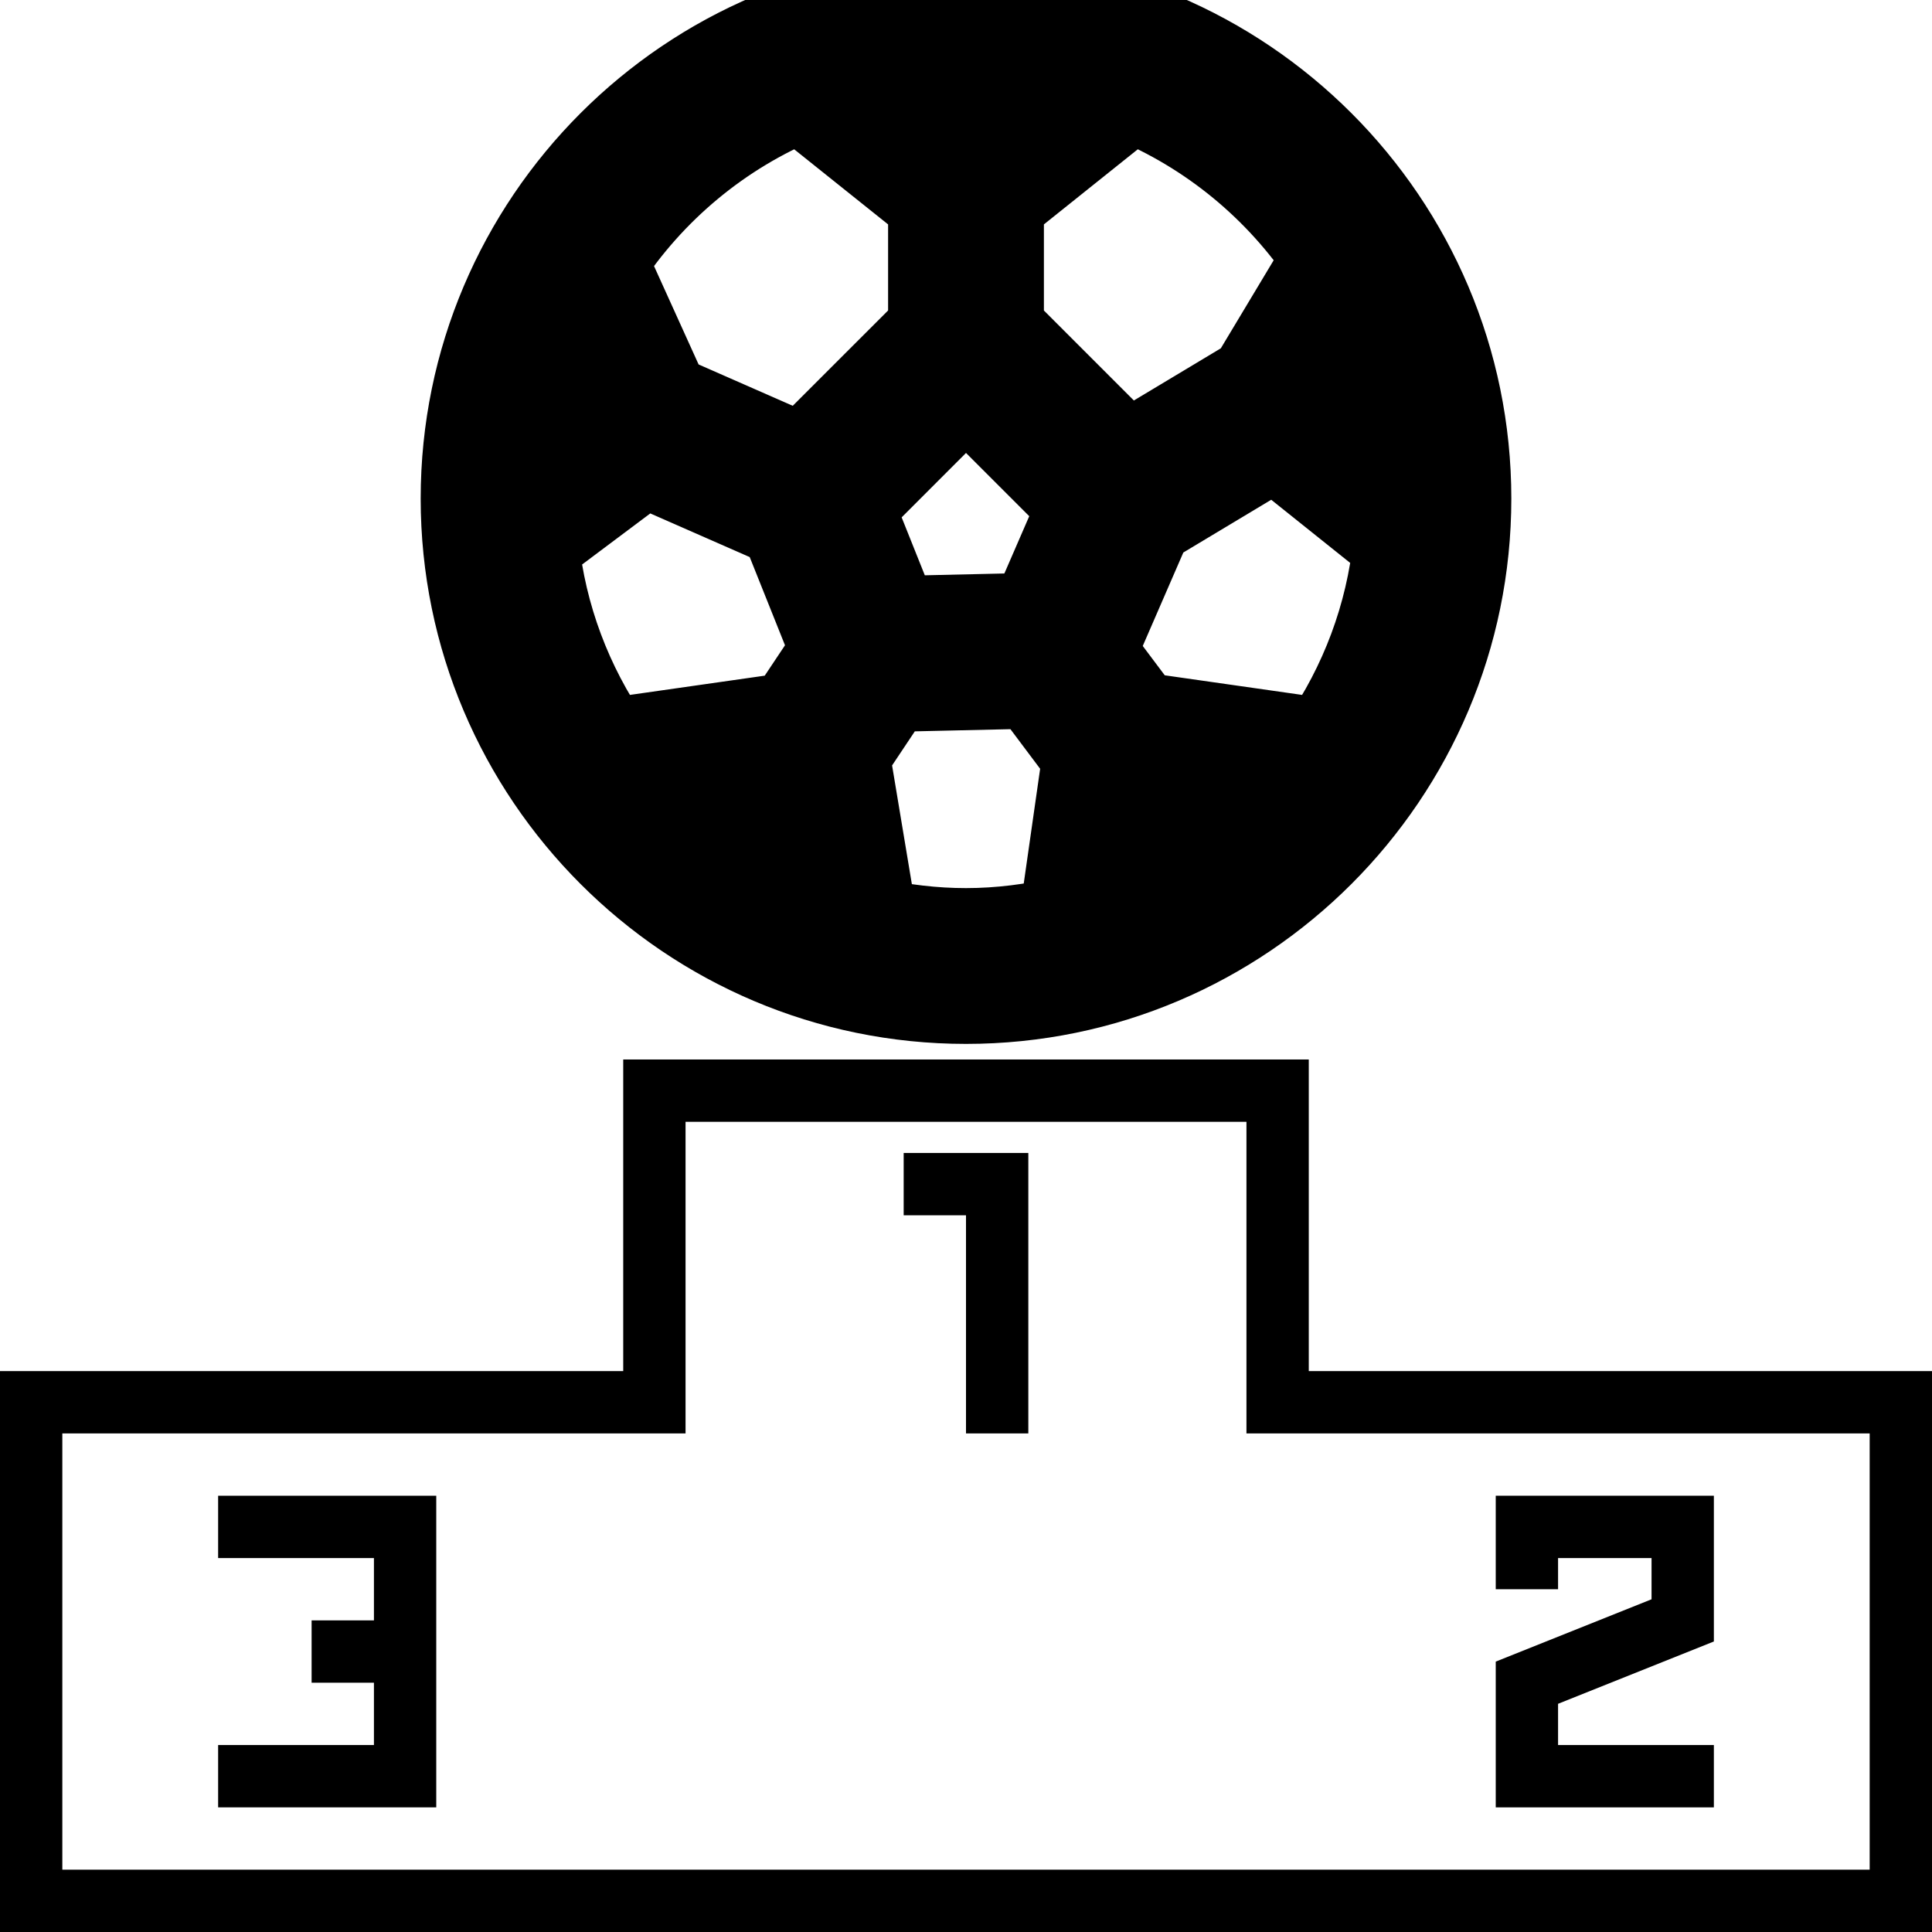 <?xml version="1.0" encoding="iso-8859-1"?>
<!-- Uploaded to: SVG Repo, www.svgrepo.com, Generator: SVG Repo Mixer Tools -->
<svg  height="800px" width="800px" version="1.1" id="Layer_1" xmlns="http://www.w3.org/2000/svg" xmlns:xlink="http://www.w3.org/1999/xlink"
	 viewBox="0 0 496 496" xml:space="preserve">
<g>
	<g>
		<g>
			<path
                fill="none"
      stroke="black"
      stroke-width="24"
      stroke-linejoin="round"
      stroke-linecap="round"
             d="M248,256c70.576,0,128-57.424,128-128S318.576,0,248,0S120,57.424,120,128S177.424,256,248,256z M167.648,205.848
				l33.744-4.824l5.16,30.936C191.768,226.04,178.552,217.096,167.648,205.848z M273.496,236.96C265.288,238.88,256.784,240,248,240
				c-8.368,0-16.496-0.992-24.352-2.744l-7.24-43.456l11.936-17.896l36.96-0.84l14.312,19.08L273.496,236.96z M217.4,129.936
				L248,99.312l30.496,30.496l-12.44,28.656l-0.792,0.6l-35.888,0.816L217.4,129.936z M290.424,231.6l4.36-30.544l33.56,4.792
				C317.688,216.856,304.816,225.68,290.424,231.6z M340.248,191.376l-47.84-6.832l-12.816-17.088l14.728-33.92l33.024-19.816
				l32.08,25.664C357.48,158.552,350.648,176.288,340.248,191.376z M359.544,118.984l-21.08-16.864l11.776-19.632
				C355.296,93.8,358.512,106.08,359.544,118.984z M341.336,66.224l-19.168,31.944l-32.928,19.76L256,84.688V51.84l34.344-27.472
				C311.24,32.944,328.984,47.632,341.336,66.224z M248,16c8.208,0,16.192,0.944,23.904,2.632L248,37.76l-23.904-19.128
				C231.808,16.944,239.792,16,248,16z M205.656,24.376L240,51.84v32.84l-33.792,33.784l-35.888-15.76L154.16,67.04
				C166.536,48.072,184.456,33.064,205.656,24.376z M144.672,84.856l9.704,21.4l-17.952,13.44
				C137.328,107.44,140.12,95.704,144.672,84.856z M136.6,139.552l28.76-21.544l36.432,16l13.224,33.056l-11.68,17.52l-47.576,6.792
				C145.392,176.328,138.568,158.656,136.6,139.552z"/>
			<path d="M336,352v-80H160v80H0v144h496V352H336z M480,480H16V368h160v-80h144v80h160V480z"/>
			<polygon points="232,312 248,312 248,368 264,368 264,296 232,296 			"/>
			<polygon points="440,448 400,448 400,437.416 440,421.416 440,384 384,384 384,408 400,408 400,400 424,400 424,410.584
				384,426.584 384,464 440,464 			"/>
			<polygon points="56,400 96,400 96,416 80,416 80,432 96,432 96,448 56,448 56,464 112,464 112,384 56,384 			"/>
		</g>
	</g>
</g>
</svg>
